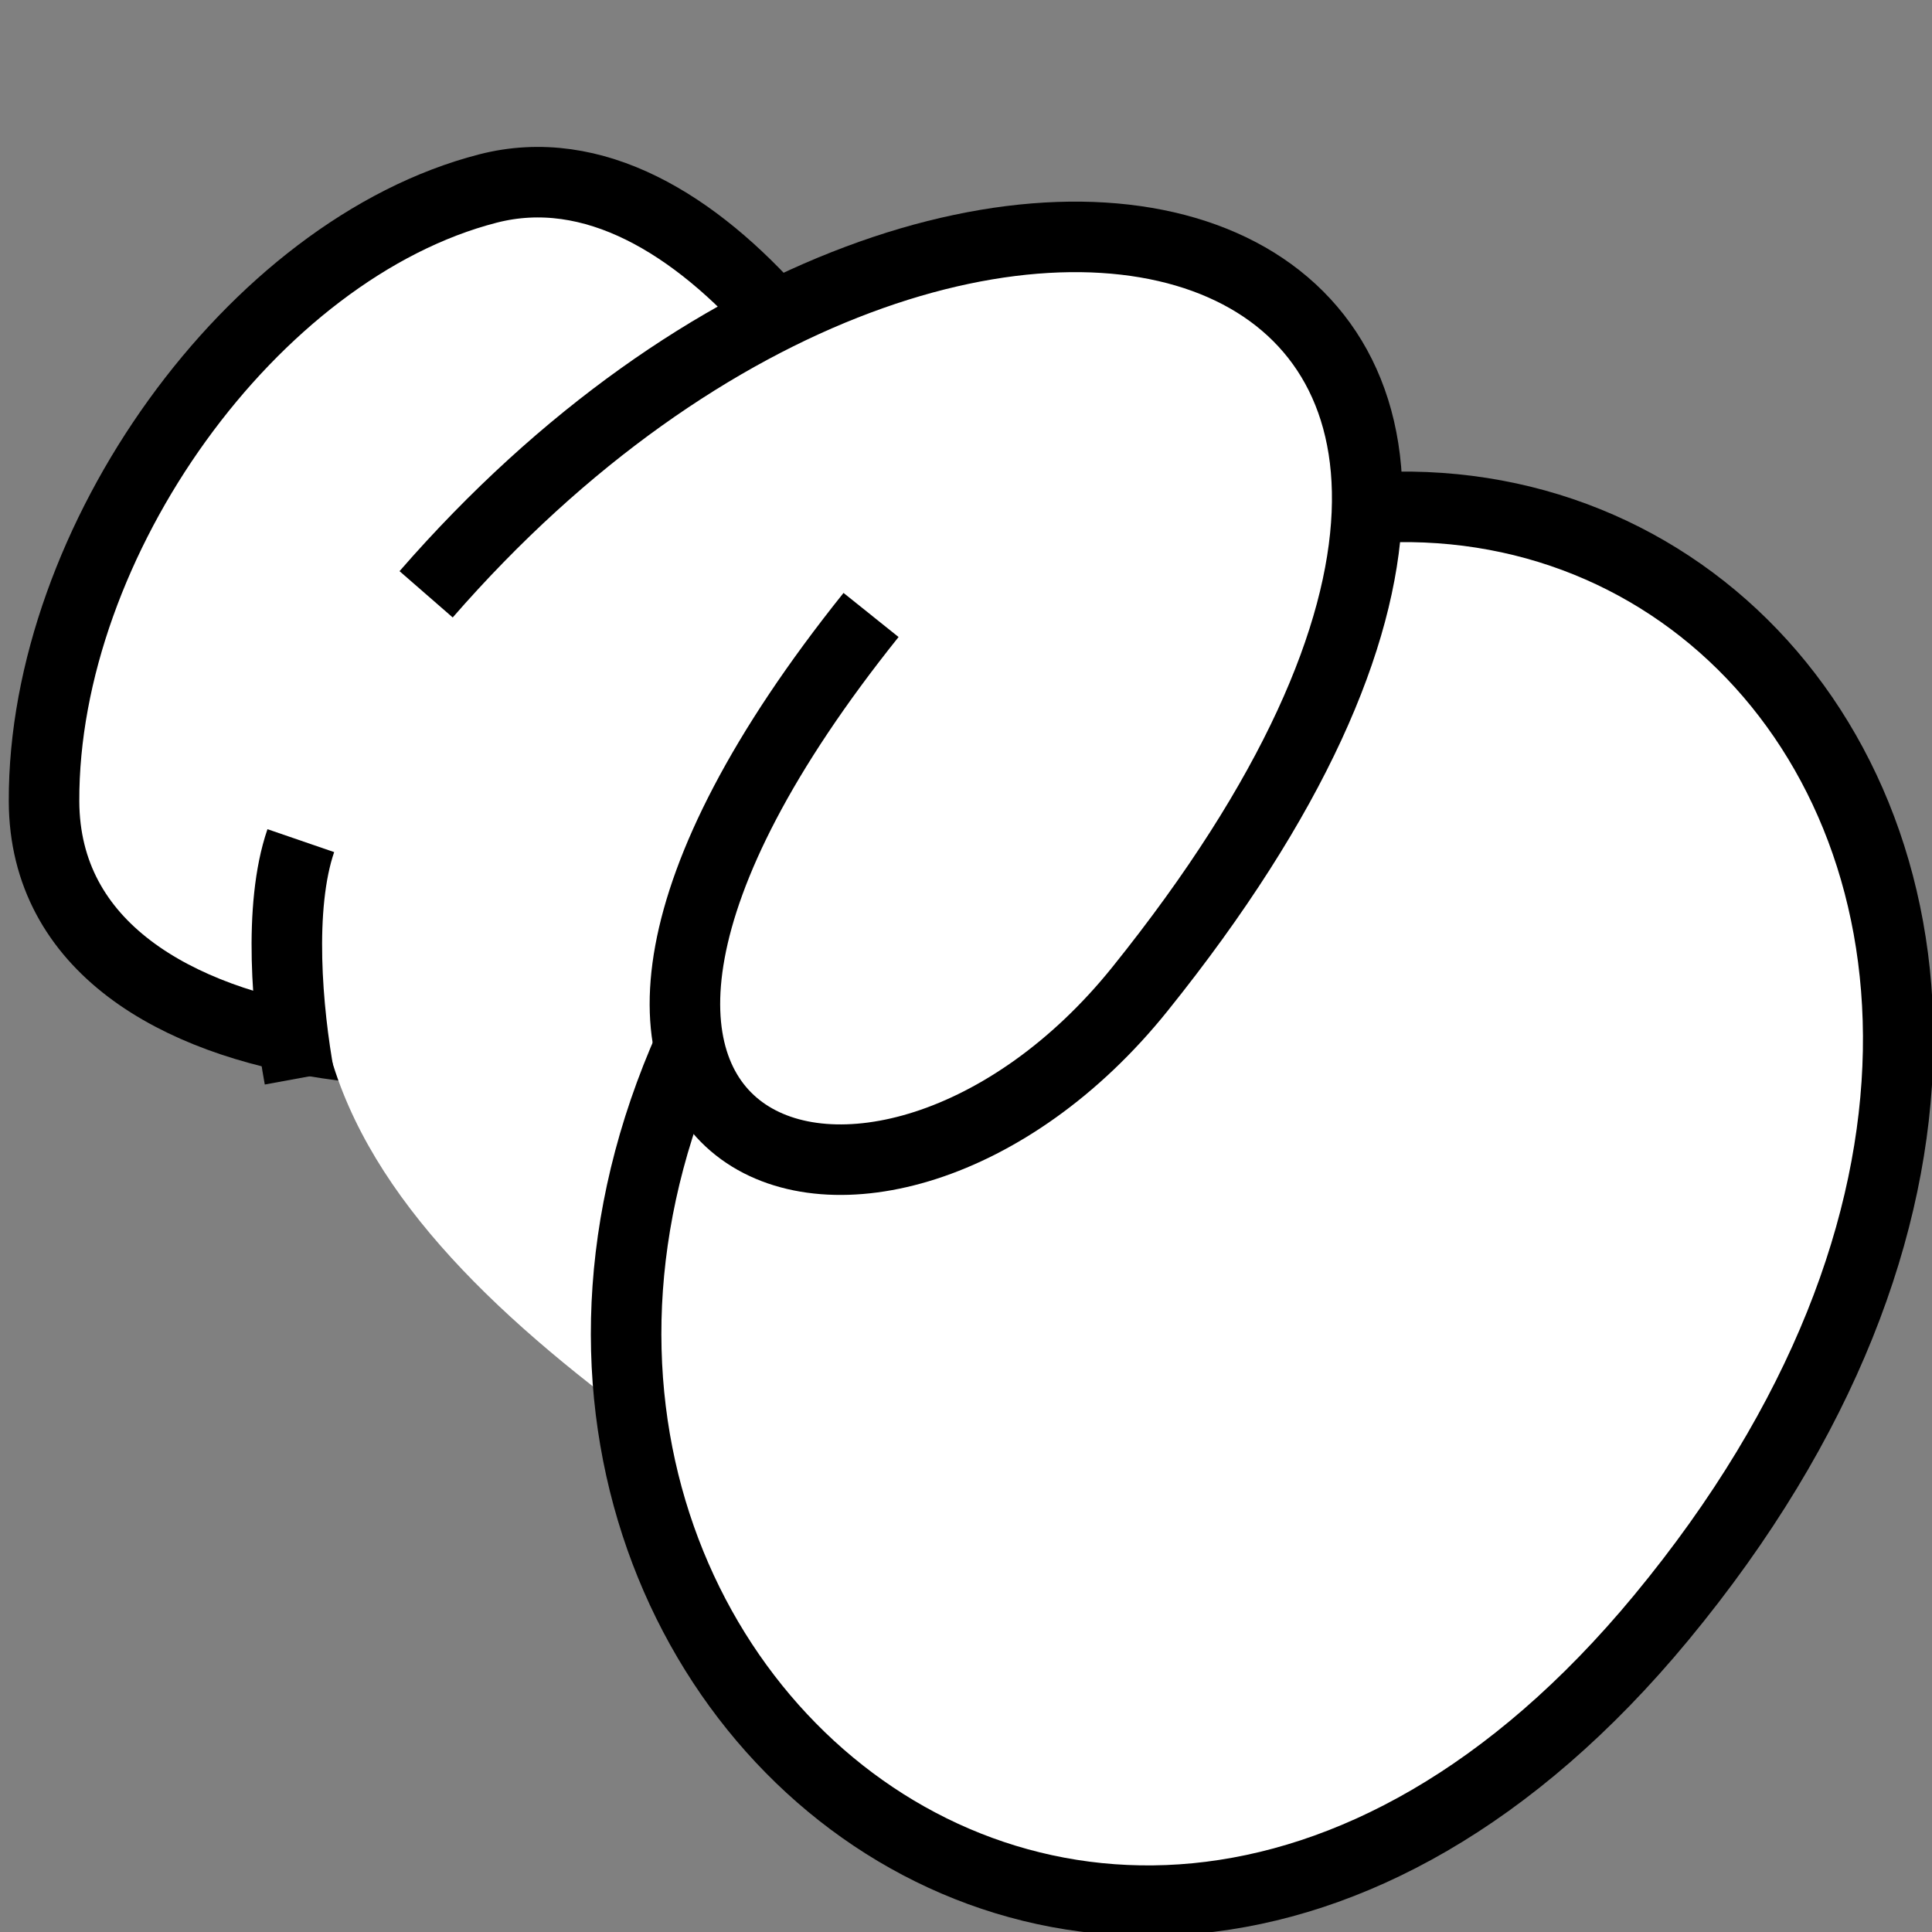 <svg viewBox="0 0 512 512" xmlns="http://www.w3.org/2000/svg">

<rect x="0" y="0" width="512" height="512" fill="#808080" stroke="none"/>

<g transform="matrix(18.689,0,0,18.689,-11122.133,-32681.448)">
<path d="m 608.679 1757.81 c -0.859 -2.865 -3.653 -7.207 -6.644 -6.437 -3.339 0.86 -6.307 5.009 -6.294 8.689 0.015 4.139 7.469 4.168 9.687 2.547 z" fill="#fff" stroke="#000"/>
<path d="m 601.889 1757.09 c -4.821 5.83 -1.238 9.397 3.535 12.645 l 6.582 -12.335 z" fill="#fff"/>
<path d="m 618.672 1771.64 c -8.488 10.261 -20.114 -1.253 -11.84 -11.17 9.223 -11.054 21.115 -0.042 11.84 11.17 z" fill="#fff" stroke="#000"/>
<path d="m 607.468 1757.42 c -6.263 7.82 0.106 9.917 3.814 5.303 8.758 -10.896 -2.274 -14.611 -10.123 -5.596" fill="#fff" stroke="#000"/>
<path d="m 599.382 1760.62 c -0.323 0.94 -0.193 2.419 -0.019 3.368" fill="none" stroke="#000"/>
</g>
</svg>
